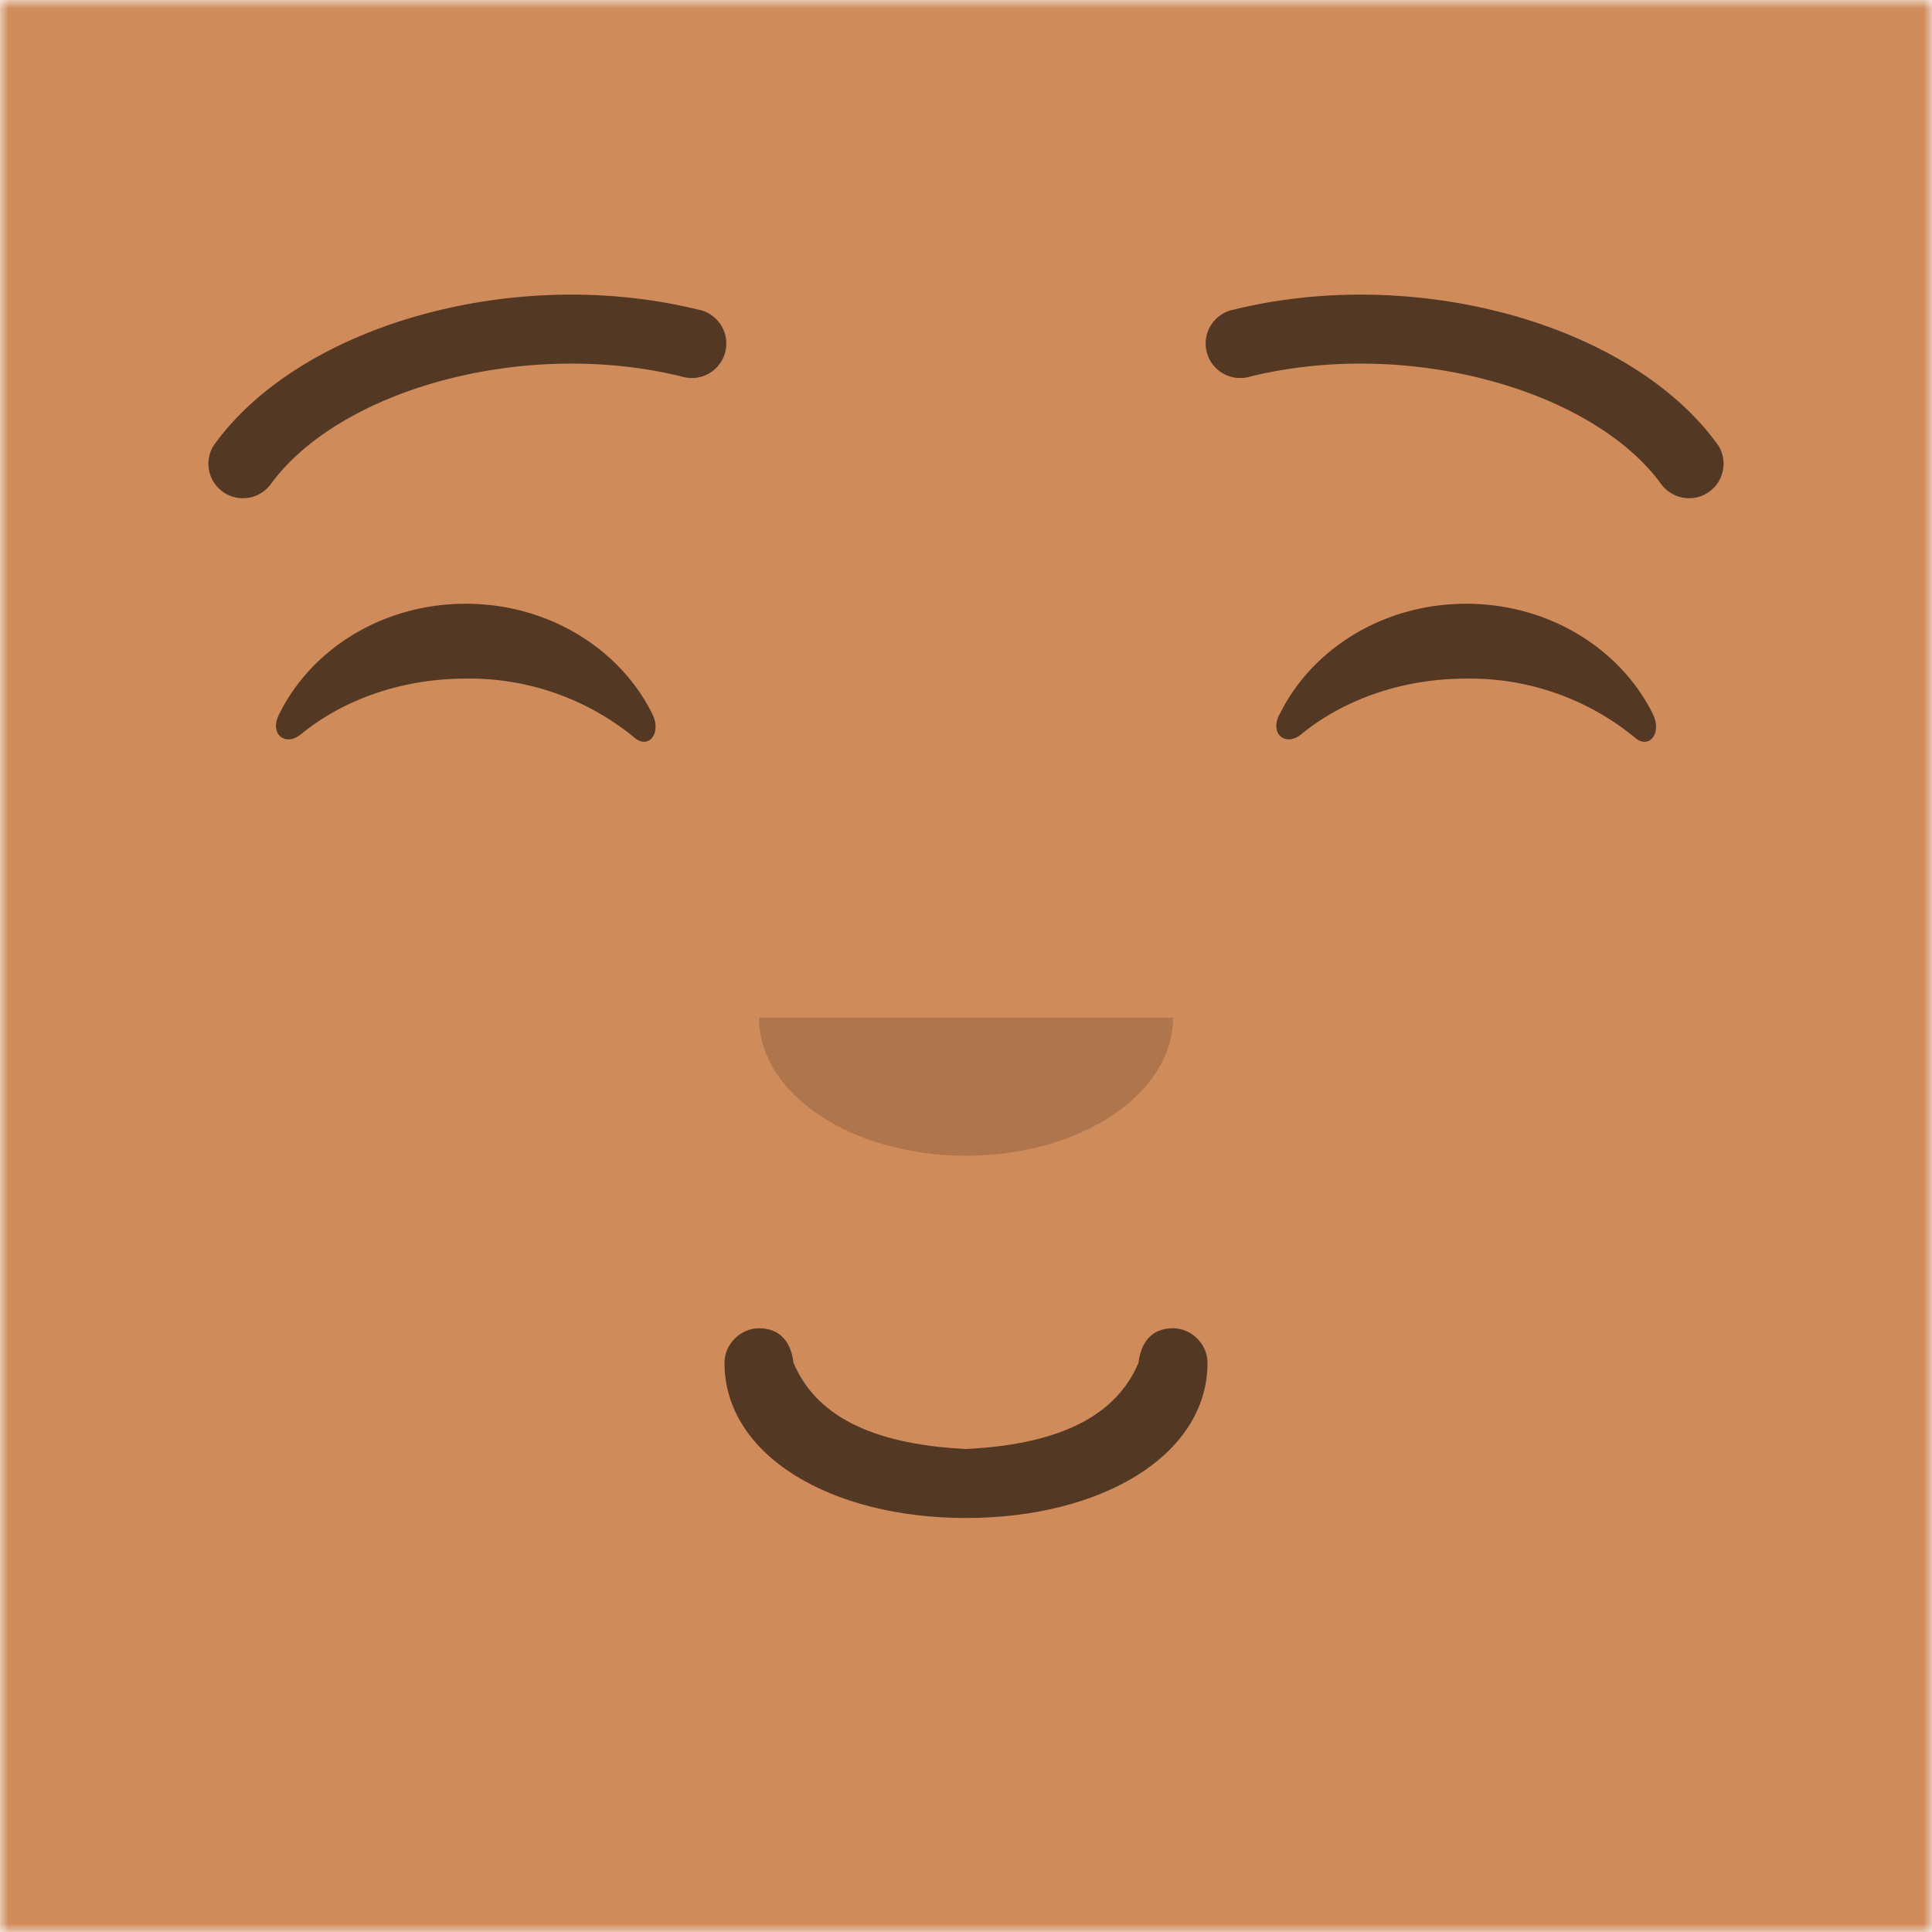  <svg
                  xmlns="http://www.w3.org/2000/svg"
                  viewBox="0 0 112 112"
                  fill="none"
                  shape-rendering="auto"
                  width="512"
                  height="512"
                >
                  <mask id="pkj050yg">
                    <rect
                      width="112"
                      height="112"
                      rx="0"
                      ry="0"
                      x="0"
                      y="0"
                      fill="#fff"
                    />
                  </mask>
                  <g mask="url(#pkj050yg)">
                    <rect fill="#d08b5b" width="112" height="112" x="0" y="0" />
                    <g transform="translate(2 63)">
                      <path
                        d="M40 16c0 5.37 6.16 9 14 9s14-3.63 14-9c0-1.1-.95-2-2-2-1.3 0-1.87.9-2 2-1.24 2.94-4.32 4.72-10 5-5.68-.28-8.76-2.06-10-5-.13-1.1-.7-2-2-2-1.05 0-2 .9-2 2Z"
                        fill="#000"
                        fill-opacity=".6"
                      />
                    </g>
                    <g transform="translate(28 51)">
                      <path
                        fill-rule="evenodd"
                        clip-rule="evenodd"
                        d="M16 8c0 4.42 5.37 8 12 8s12-3.58 12-8"
                        fill="#000"
                        fill-opacity=".16"
                      />
                    </g>
                    <g transform="translate(0 19)">
                      <path
                        d="M16.16 22.45c1.85-3.8 6-6.45 10.84-6.45 4.81 0 8.96 2.63 10.82 6.4.55 1.13-.24 2.05-1.03 1.37a15.05 15.05 0 0 0-9.8-3.43c-3.73 0-7.12 1.24-9.55 3.23-.9.73-1.82-.01-1.28-1.12ZM74.16 22.45c1.85-3.8 6-6.45 10.84-6.45 4.81 0 8.96 2.63 10.82 6.4.55 1.13-.24 2.05-1.03 1.37a15.05 15.05 0 0 0-9.8-3.43c-3.74 0-7.13 1.24-9.56 3.23-.9.73-1.82-.01-1.28-1.12Z"
                        fill-rule="evenodd"
                        clip-rule="evenodd"
                        fill="#000"
                        fill-opacity=".6"
                      />
                    </g>
                    <g transform="translate(0 11)">
                      <path
                        d="M15.63 17.16c3.92-5.51 14.65-8.6 23.9-6.33a2 2 0 1 0 .95-3.88c-10.74-2.64-23.17.94-28.11 7.9a2 2 0 0 0 3.26 2.3ZM96.37 17.16c-3.91-5.51-14.65-8.6-23.9-6.33a2 2 0 1 1-.95-3.88c10.74-2.64 23.17.94 28.11 7.9a2 2 0 0 1-3.26 2.3Z"
                        fill="#000"
                        fill-opacity=".6"
                      />
                    </g>
                  </g>
                </svg>
